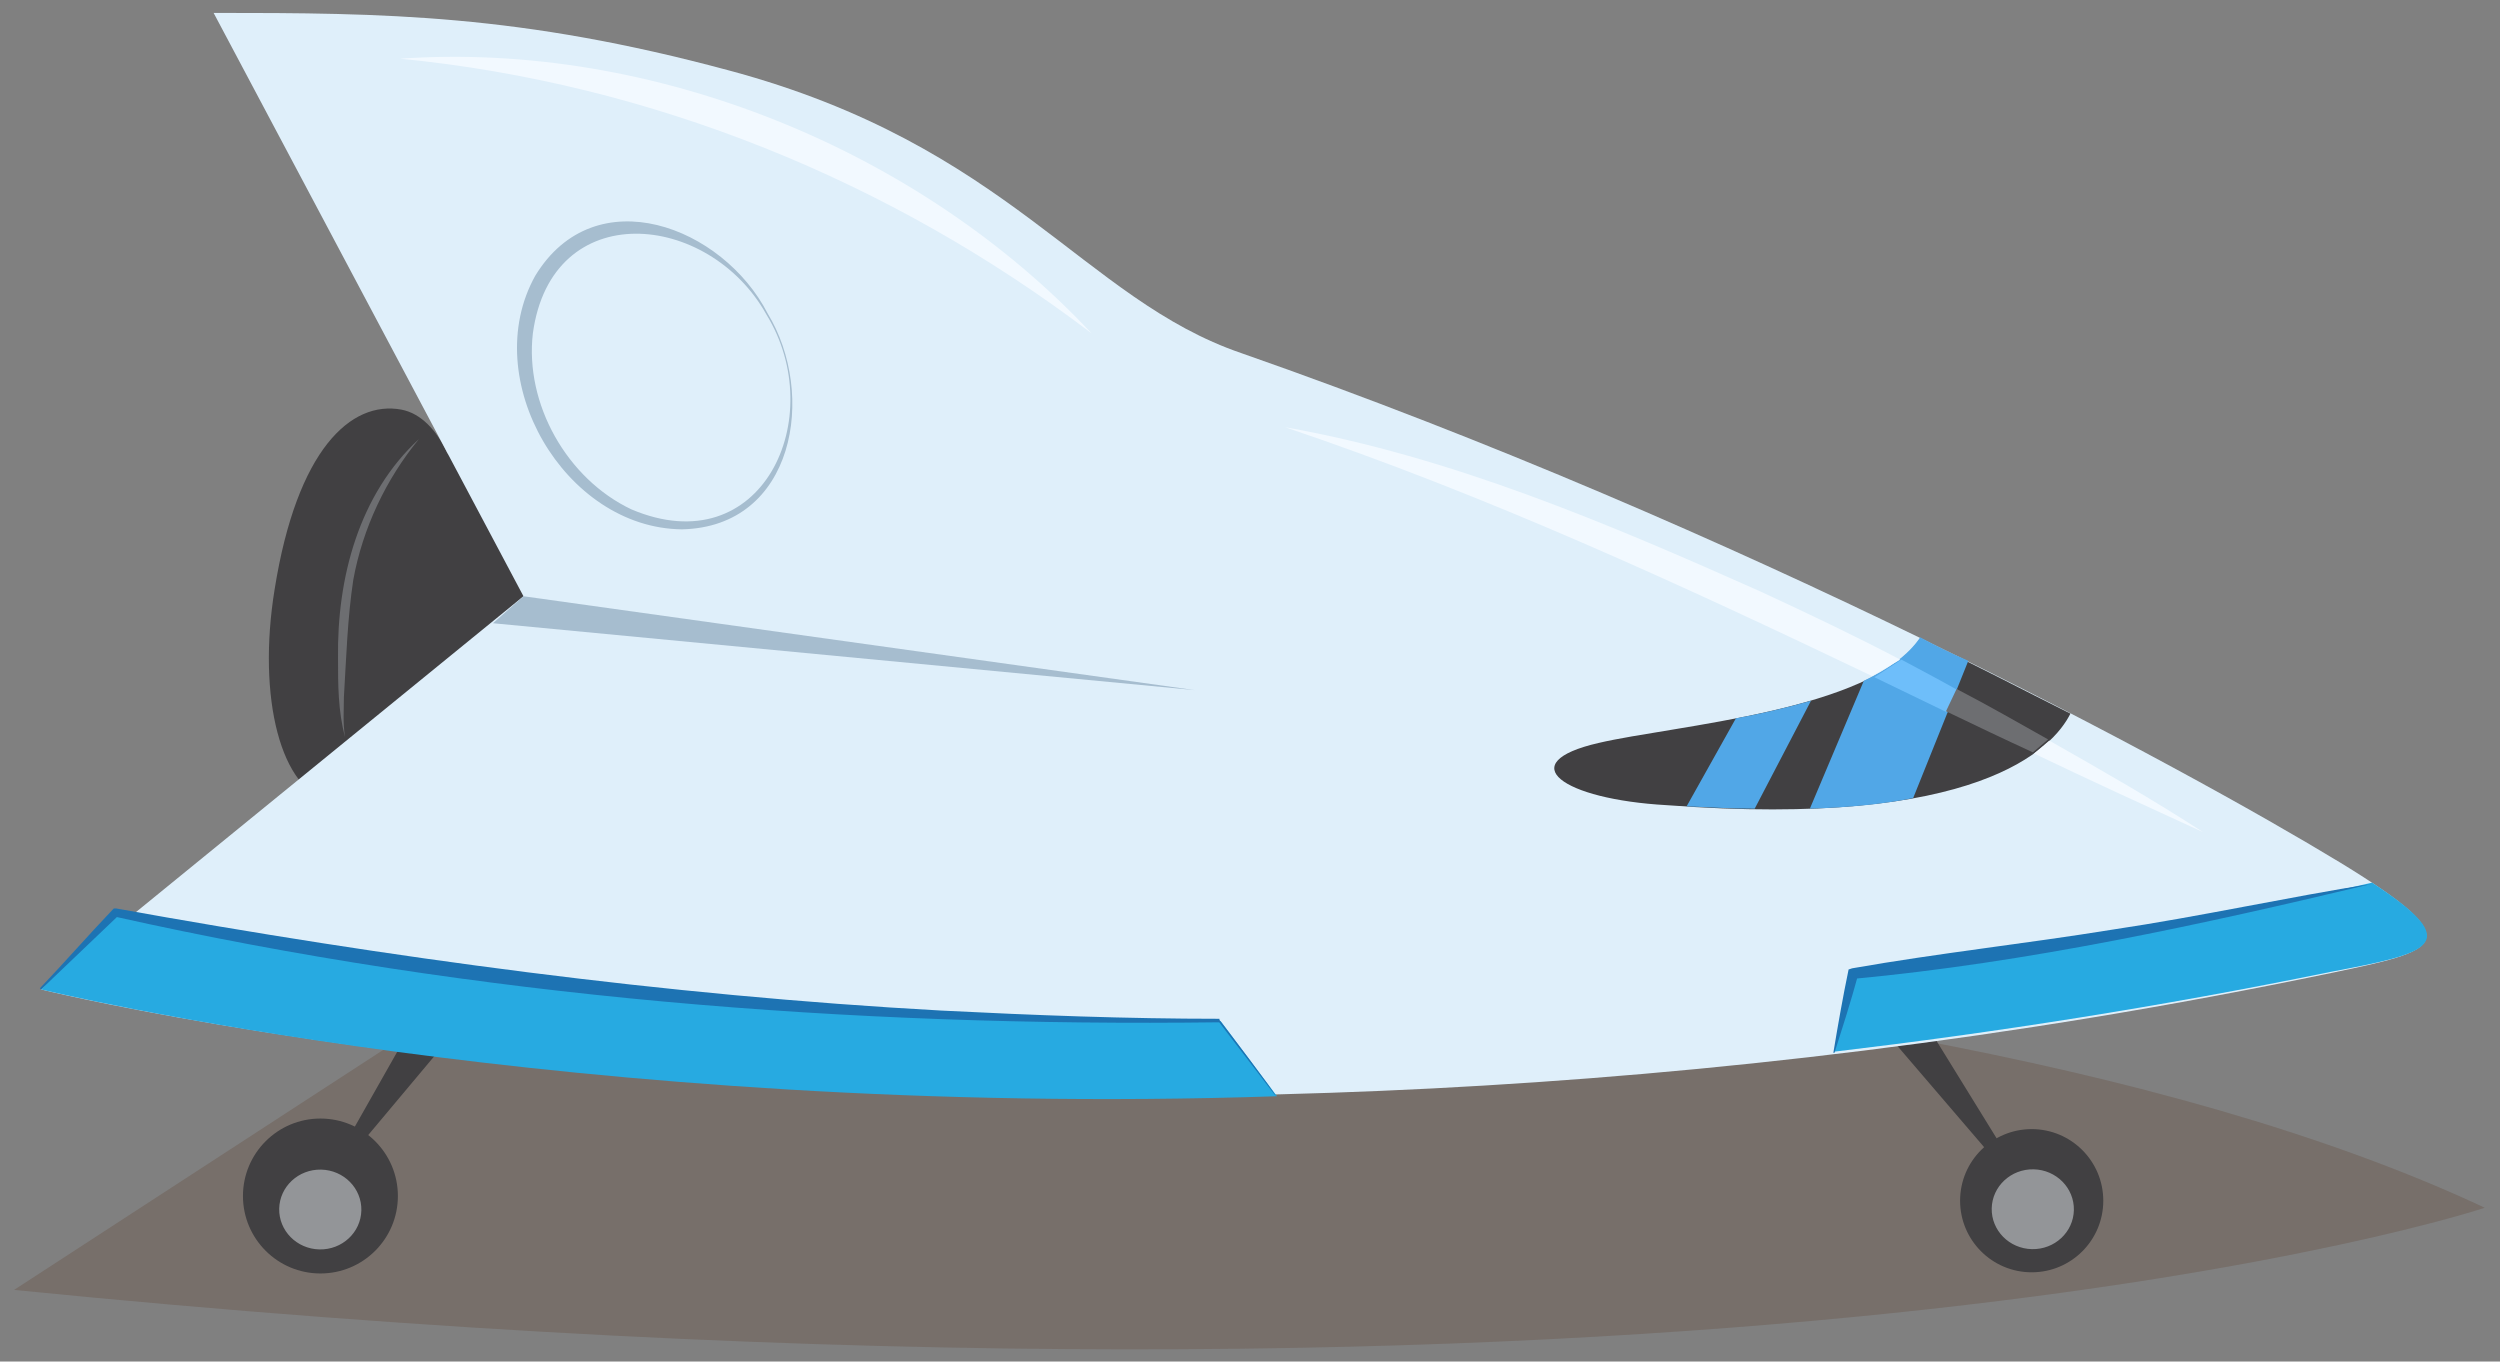 <svg version="1.1" xmlns="http://www.w3.org/2000/svg" xmlns:xlink="http://www.w3.org/1999/xlink" x="0px" y="0px" viewBox="0 0 213 116" enable-background="new 0 0 213 116" xml:space="preserve" width="213" height="116" preserveAspectRatio="none"><rect x="0" y="0" width="213" height="116" fill="#808080" stroke="none"/><g id="BG" /><g id="Coral" /><g id="Sand_BG" /><g id="Right_BG_Fish" /><g id="Left_BG_Fish" /><g id="Left_Orange_and_Purple_Fish" /><g id="Starfish" /><g id="White_Frame_Drop_Shadow" /><g id="White_Frame_BG" /><g id="Submit_Button_1_" /><g id="Left_Tool_Bar_Tab" /><g id="Right_Info_Tab" /><g id="Top_Tab" /><g id="Left_Tools" /><g id="Orange_Crab" /><g id="Anchor" /><g id="Treasure_Chest" /><g id="Keyboard" /><g id="Header" /><g id="Header_Buttons" /><g id="Progress_Indicator_1_" /><g id="Title" /><g id="Problem_Screen" /><g id="Teacher_Rating_Design" /><g id="Layer_26"><g><path opacity="0.23" fill="#59361F" d="M211.7,102.9c0,0-64.4,21.6-210.5,7l46.3-30.1C47.5,79.7,157.3,77.4,211.7,102.9z" /><g><g><g><polygon fill="#414042" points="160.5,81.4 174.5,104.1 157.1,83.8 160.5,81.4 					" /></g><g><polygon fill="#414042" points="41.6,84.5 26.6,102.4 38.1,82.1 41.6,84.5 					" /></g><path fill="#414042" d="M45.8,44.4c0,0-3.4-2-7.7-5.8c-0.9-2-2.3-3.4-3.9-3.7c-4.3-0.8-8.9,3.4-10.8,15.3
					c-1.5,9.2,0.5,17.3,4.9,18.1c1.2,0.2,2.5-0.2,3.8-1.1c5.9-0.9,18.2-3,18.7-4.6c0.8-2.1,3.8-16.9,3.8-16.9L45.8,44.4z" /><path fill="#DFEFFA" d="M62.1,6C44.3,1.2,32.8,1.1,18.2,1.1l26.4,49.7L3.5,84.3c0,0,85.8,21.4,195.1-1.4
					c9.1-1.9,12.1-2.5,0.8-9.4c-13.5-8.2-51-28.5-93.6-43.4C92.3,25.5,86,12.4,62.1,6z" /><g><g><path fill="#A6BDCF" d="M65.4,26.7c4.2,6.9,2.3,18.2-7.3,18.4c-10-0.1-17.4-12.8-12.5-21.6C50.7,15.1,61.6,19.3,65.4,26.7
							L65.4,26.7z M65.3,26.8C60.4,18,47,16.7,45.4,28.4c-0.7,6,2.9,12.4,8.4,15C64.9,48.1,70.7,35.6,65.3,26.8L65.3,26.8z" /></g></g><path fill="#27AAE1" d="M9.9,77.8l-6.4,6.5c0,0,45.4,11.1,105.3,9.1l-4.8-6.4C72.2,87.4,35.3,83.1,9.9,77.8z" /><path fill="#27AAE1" d="M202.1,75.2c-6.9,1.6-23.4,5.1-44.2,7.7l-1.6,6.7c13.5-1.6,27.6-3.8,42.3-6.8
					C207,81.2,210.2,80.5,202.1,75.2z" /><g><path fill="#1D73B3" d="M108.7,93.4c0,0-4.9-6.4-4.9-6.4s0.1,0.1,0.1,0.1c-31.5,0.4-63.3-2.1-94.1-9c0,0,0.3-0.1,0.3-0.1
						c-2.2,2.1-4.4,4.2-6.6,6.3c0,0-0.1-0.1-0.1-0.1c2.1-2.2,4.1-4.5,6.2-6.7l0.1-0.1l0.2,0c23.3,4.2,46.7,7.4,70.3,8.7
						c7.9,0.4,15.8,0.7,23.7,0.7c0,0,0,0.1,0,0.1S108.8,93.3,108.7,93.4L108.7,93.4L108.7,93.4z" /></g><g><path fill="#1D73B3" d="M202.1,75.3c-14.6,3.5-29.3,6.7-44.2,8.1c0,0,0.4-0.3,0.4-0.3c-0.6,2.2-1.3,4.4-2,6.6c0,0-0.1,0-0.1,0
						c0.4-2.4,0.8-4.7,1.3-7.1c0,0,0.3-0.1,0.3-0.1c7.4-1.3,14.8-2.1,22.2-3.3C187.4,78.1,195.1,76.4,202.1,75.3L202.1,75.3z" /></g><g><path fill="#6D6E71" d="M35.7,37.4c-2.8,3.4-4.8,7.6-5.6,12c-0.5,3.3-0.6,6.7-0.8,10c0,1.1-0.1,2.2,0.1,3.4
						c-0.6-2.2-0.6-4.5-0.6-6.7C28.7,49.2,30.6,42.1,35.7,37.4L35.7,37.4z" /></g><polygon fill="#A6BDCF" points="44.6,50.8 101.8,58.8 42,53.1 				" /><g><path fill="#F2F9FF" d="M34.1,5C55.6,3.5,78.3,12.7,93,28.4C75.9,15.4,55.5,7.1,34.1,5L34.1,5z" /></g><path fill="#414042" d="M136.2,63.3c-7.4,1.7-3.1,4.8,5.8,5.3c26.5,2,32.9-4.8,34.4-7.8c-4-2-8.2-4.2-12.8-6.4
					C159.4,60.6,142.6,61.8,136.2,63.3z" /><path fill="#51A7E7" d="M147.9,61.2l-4.2,7.5c2.1,0.1,4,0.2,5.8,0.2l4.8-9.2C152.2,60.3,150.1,60.8,147.9,61.2z" /><path fill="#51A7E7" d="M163.6,54.3c-1,1.5-2.7,2.7-4.8,3.7l-4.6,10.9c3.4-0.1,6.3-0.4,8.8-0.9l4.7-11.7
					C166.3,55.7,164.9,55,163.6,54.3z" /><circle fill="#414042" cx="173.1" cy="102.3" r="6.1" /><circle fill="#414042" cx="27.3" cy="101.9" r="6.6" /><path fill="#F2F9FF" d="M150,50.4c-13-5.8-26.4-11.5-40.5-14c17.2,5.8,33.7,13.4,50,21.2l2.4-1.4
					C158.1,54.2,154.1,52.3,150,50.4z" /><path fill="#6EBEFA" d="M162,56.2l-2.3,1.5c2.1,1,4.1,2,6.2,3l0.9-1.9C165.2,57.9,163.5,57,162,56.2z" /><path fill="#6D6E71" d="M166.7,58.7l-0.9,1.9c2.5,1.2,5,2.4,7.4,3.5l1.3-1.1C172,61.6,169.4,60.1,166.7,58.7z" /><path fill="#F2F9FF" d="M174.6,63.1l-1.3,1.1c4.8,2.3,9.6,4.5,14.4,6.7C183.4,68.1,179,65.6,174.6,63.1z" /></g><ellipse transform="matrix(2.127083e-02 -1 1 2.127083e-02 -76.293 128.16)" fill="#939598" cx="27.3" cy="103" rx="3.4" ry="3.5" /><ellipse transform="matrix(2.127083e-02 -1 1 2.127083e-02 66.51 274.036)" fill="#939598" cx="173.2" cy="103" rx="3.4" ry="3.5" /></g></g></g></svg>